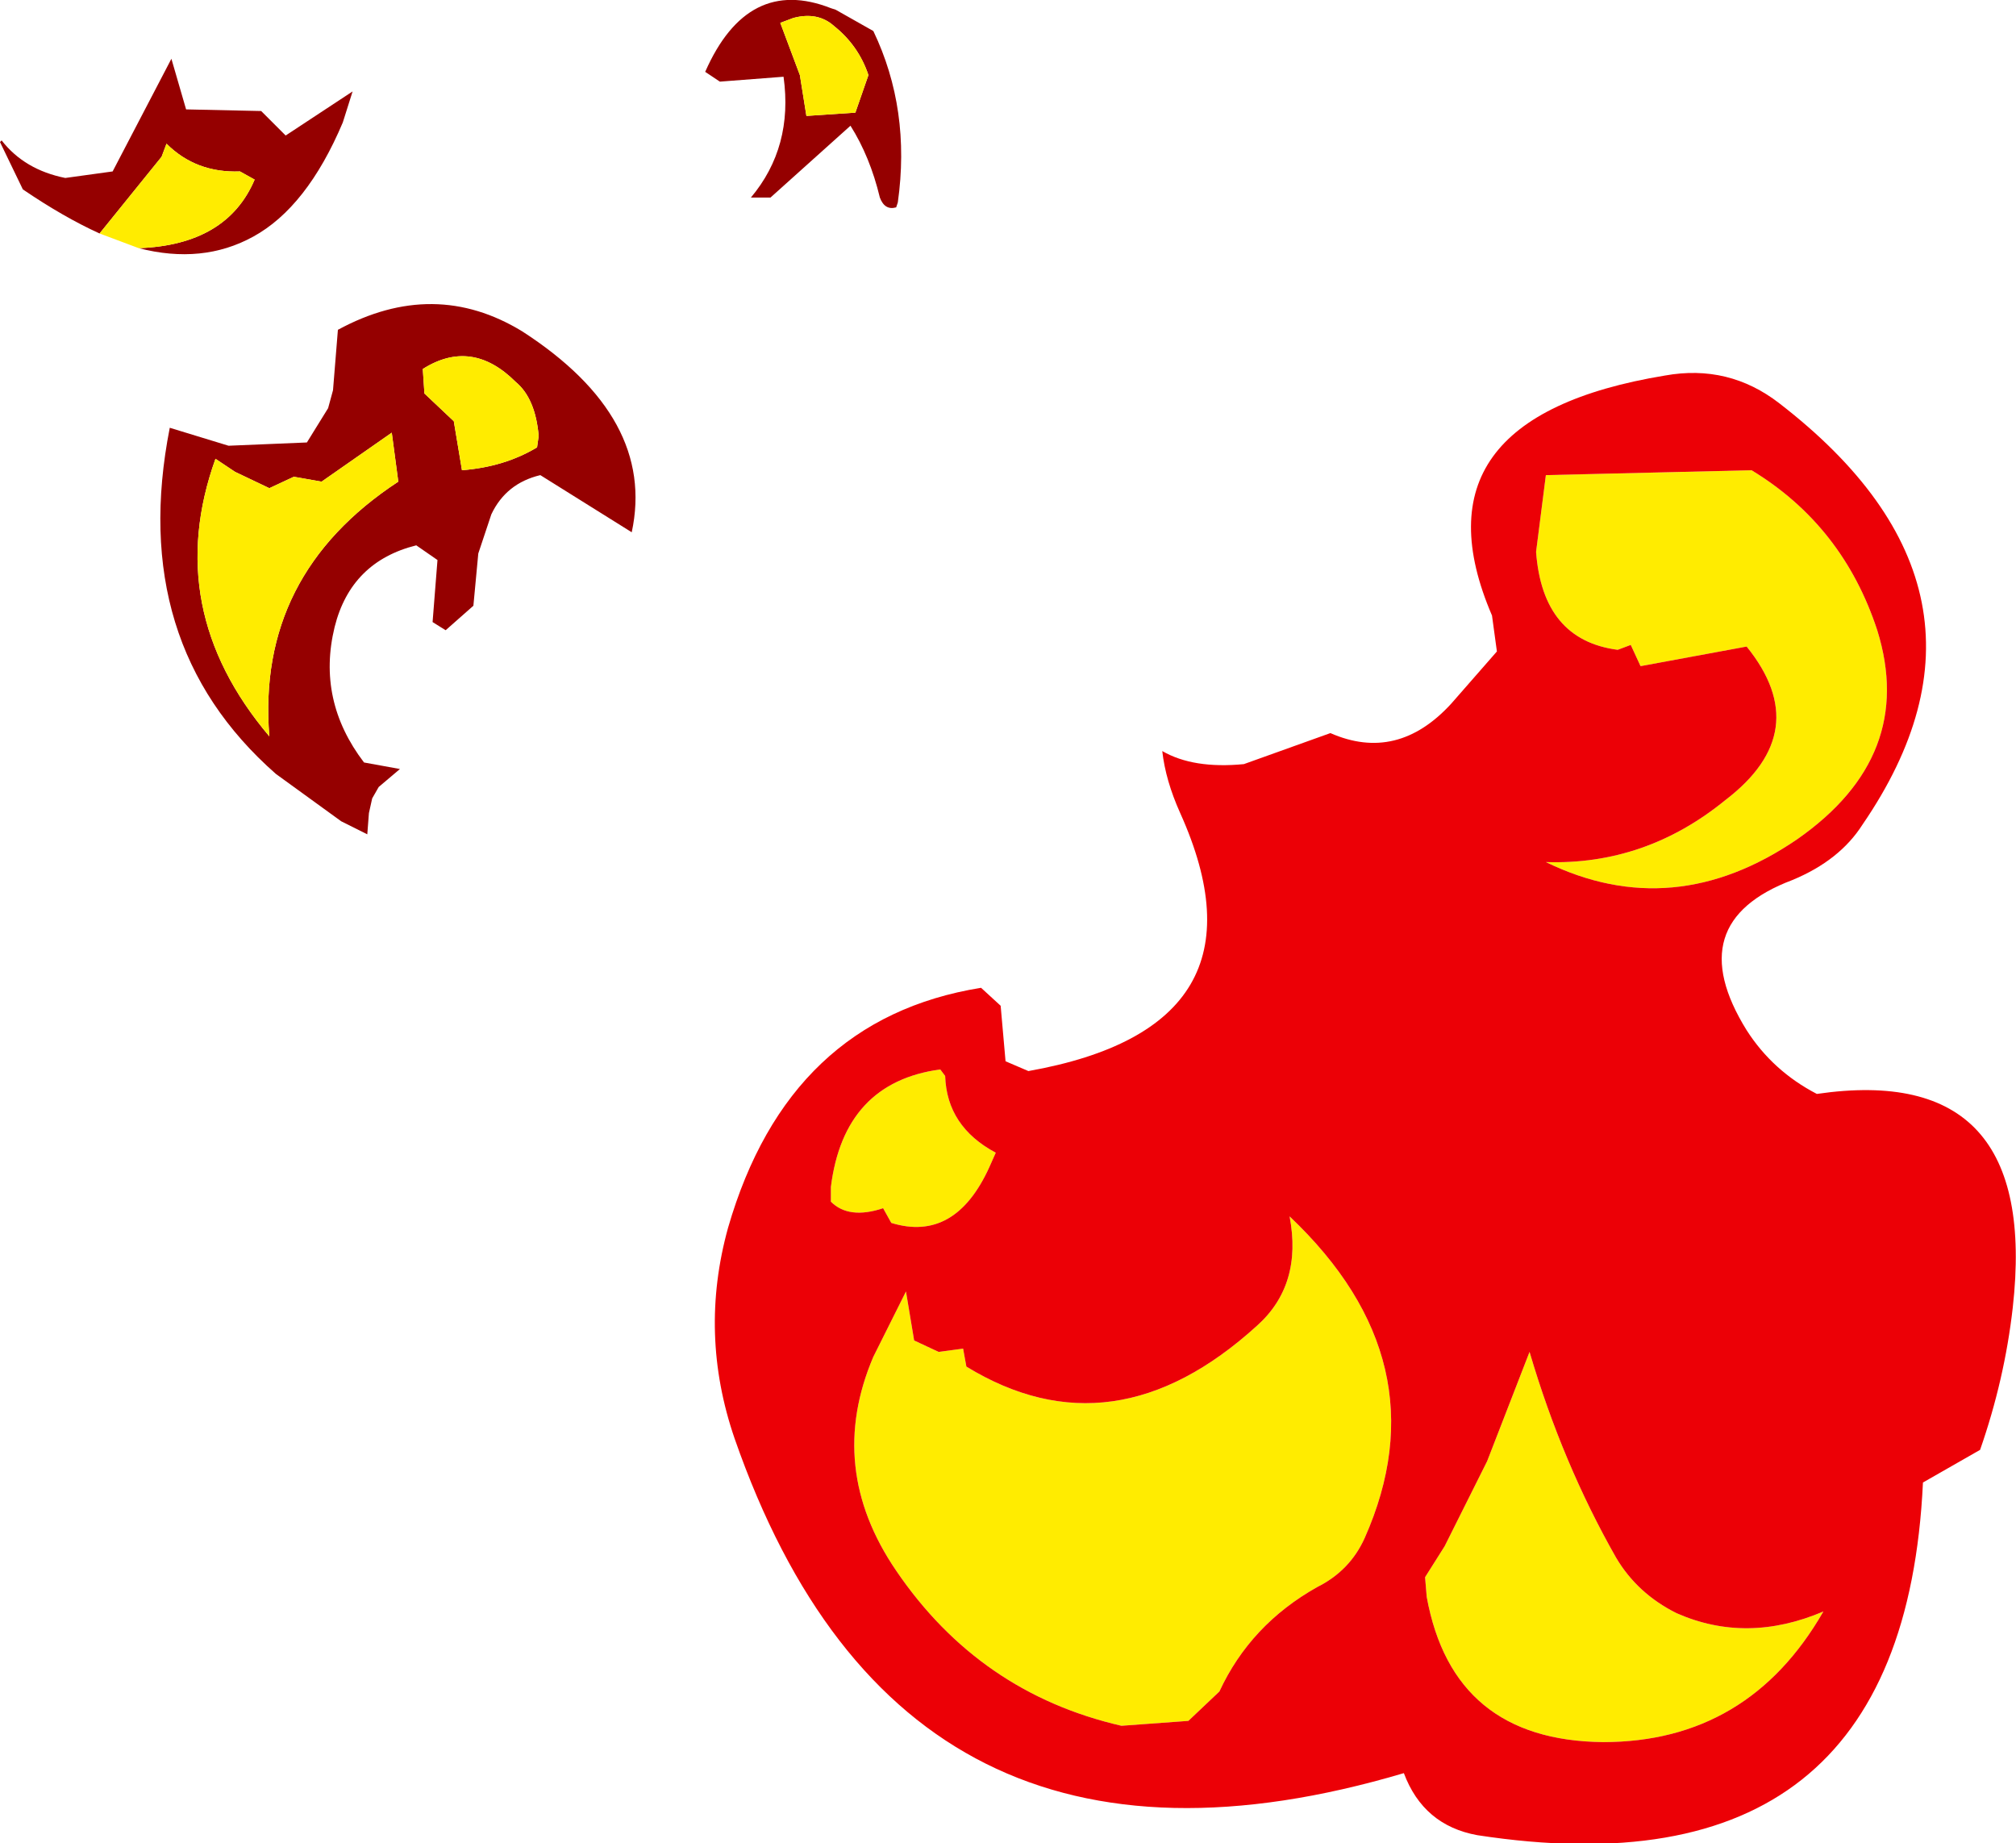 <?xml version="1.0" encoding="UTF-8" standalone="no"?>
<svg xmlns:xlink="http://www.w3.org/1999/xlink" height="56.45px" width="61.75px" xmlns="http://www.w3.org/2000/svg">
  <g transform="matrix(1.0, 0.0, 0.0, 1.0, 28.75, 21.8)">
    <path d="M-25.7 -14.65 Q-26.8 -15.15 -28.05 -16.0 L-28.75 -17.45 -28.7 -17.5 Q-28.0 -16.6 -26.75 -16.35 L-25.3 -16.55 -23.5 -20.0 -23.05 -18.45 -20.75 -18.4 -20.0 -17.65 -17.95 -19.0 -18.25 -18.05 Q-19.35 -15.45 -21.0 -14.55 -22.55 -13.7 -24.5 -14.2 -21.8 -14.3 -20.95 -16.3 L-21.4 -16.55 Q-22.75 -16.5 -23.65 -17.4 L-23.8 -17.0 -25.7 -14.65 M-20.5 -6.85 L-21.55 -7.35 -22.15 -7.75 Q-23.8 -3.15 -20.5 0.75 -20.9 -4.2 -16.55 -7.05 L-16.75 -8.55 -18.9 -7.05 -19.75 -7.2 -20.5 -6.85 M-23.55 -8.7 L-21.75 -8.15 -19.35 -8.25 -18.7 -9.3 -18.55 -9.85 -18.4 -11.7 Q-15.45 -13.3 -12.75 -11.65 -8.65 -9.0 -9.4 -5.5 L-12.2 -7.25 Q-13.25 -7.0 -13.7 -6.05 L-14.1 -4.85 -14.25 -3.25 -15.1 -2.5 -15.5 -2.75 -15.35 -4.65 -16.0 -5.1 Q-18.0 -4.6 -18.5 -2.6 -19.05 -0.35 -17.6 1.55 L-16.5 1.75 -17.15 2.3 -17.35 2.65 -17.45 3.1 -17.5 3.75 -18.3 3.35 -20.3 1.9 Q-24.85 -2.1 -23.55 -8.7 M-3.15 -21.5 L-2.0 -20.85 Q-0.85 -18.45 -1.25 -15.6 L-1.3 -15.45 Q-1.65 -15.35 -1.8 -15.75 -2.1 -17.0 -2.7 -17.95 L-5.15 -15.75 -5.75 -15.75 Q-4.45 -17.3 -4.75 -19.45 L-6.7 -19.3 -7.15 -19.6 Q-5.85 -22.55 -3.3 -21.55 L-3.15 -21.5 M-3.2 -21.0 Q-3.7 -21.45 -4.45 -21.25 L-4.85 -21.1 -4.25 -19.5 -4.05 -18.25 -2.55 -18.35 -2.15 -19.5 Q-2.45 -20.4 -3.2 -21.0 M-14.85 -8.9 L-14.6 -7.4 Q-13.3 -7.5 -12.3 -8.1 L-12.25 -8.45 Q-12.35 -9.6 -12.95 -10.1 -14.3 -11.45 -15.8 -10.5 L-15.75 -9.75 -14.85 -8.9" fill="#950000" fill-rule="evenodd" stroke="none"/>
    <path d="M0.05 10.95 L0.2 11.15 Q0.25 12.7 1.75 13.5 L1.55 13.95 Q0.5 16.25 -1.45 15.65 L-1.7 15.2 Q-2.75 15.55 -3.3 15.0 L-3.3 14.55 Q-2.9 11.35 0.05 10.95 M18.3 -4.9 L18.6 -7.25 24.9 -7.4 Q27.7 -5.7 28.75 -2.5 29.95 1.35 26.3 3.9 22.5 6.5 18.6 4.6 21.65 4.7 24.1 2.7 26.85 0.6 24.75 -2.0 L21.5 -1.4 21.2 -2.05 20.8 -1.9 Q18.5 -2.2 18.3 -4.9 M0.75 19.5 L0.85 20.05 Q5.35 22.8 9.75 18.8 11.15 17.55 10.75 15.45 15.45 19.9 13.05 25.3 12.6 26.3 11.6 26.8 9.55 27.95 8.6 30.0 L7.65 30.9 5.6 31.05 Q1.25 30.05 -1.3 26.3 -3.45 23.15 -2.0 19.75 L-1.0 17.75 -0.75 19.25 0.0 19.6 0.75 19.5 M18.1 19.6 Q19.1 23.0 20.75 25.9 21.4 27.0 22.6 27.6 24.75 28.55 27.1 27.55 24.8 31.55 20.35 31.55 15.75 31.5 14.95 27.1 L14.9 26.5 15.5 25.55 16.8 22.95 18.1 19.6 M-24.5 -14.2 L-25.7 -14.65 -23.8 -17.0 -23.65 -17.4 Q-22.75 -16.5 -21.4 -16.55 L-20.95 -16.3 Q-21.8 -14.3 -24.5 -14.2 M-20.5 -6.85 L-19.75 -7.2 -18.9 -7.05 -16.75 -8.55 -16.55 -7.05 Q-20.9 -4.2 -20.5 0.75 -23.8 -3.15 -22.15 -7.75 L-21.55 -7.35 -20.5 -6.85 M-3.2 -21.0 Q-2.45 -20.4 -2.15 -19.5 L-2.55 -18.35 -4.05 -18.25 -4.25 -19.5 -4.85 -21.1 -4.45 -21.25 Q-3.7 -21.45 -3.2 -21.0 M-14.85 -8.9 L-15.75 -9.75 -15.8 -10.5 Q-14.3 -11.45 -12.95 -10.1 -12.35 -9.6 -12.25 -8.45 L-12.3 -8.1 Q-13.3 -7.5 -14.6 -7.4 L-14.85 -8.9" fill="#ffec00" fill-rule="evenodd" stroke="none"/>
    <path d="M16.95 -2.95 Q14.35 -9.0 22.25 -10.3 24.2 -10.65 25.75 -9.45 33.2 -3.7 28.3 3.45 27.6 4.55 26.15 5.15 22.7 6.45 24.75 9.75 25.55 11.0 26.9 11.7 33.75 10.7 32.9 18.25 32.65 20.45 31.9 22.6 L30.15 23.6 Q29.55 36.4 16.5 34.4 14.85 34.1 14.25 32.5 -1.1 37.05 -6.25 22.25 -7.35 19.05 -6.45 15.8 -4.6 9.4 1.3 8.45 L1.9 9.0 2.05 10.7 2.75 11.0 Q10.35 9.65 7.4 3.1 6.95 2.1 6.85 1.2 7.8 1.75 9.35 1.6 L12.0 0.65 Q14.05 1.55 15.7 -0.25 L17.1 -1.85 16.95 -2.95 M18.3 -4.9 Q18.5 -2.2 20.8 -1.9 L21.2 -2.05 21.5 -1.4 24.75 -2.0 Q26.85 0.6 24.1 2.7 21.65 4.7 18.6 4.6 22.5 6.5 26.3 3.9 29.95 1.35 28.75 -2.5 27.7 -5.7 24.9 -7.4 L18.6 -7.25 18.3 -4.9 M0.05 10.95 Q-2.9 11.35 -3.3 14.55 L-3.3 15.0 Q-2.75 15.55 -1.7 15.2 L-1.45 15.65 Q0.5 16.25 1.55 13.95 L1.75 13.5 Q0.25 12.7 0.2 11.15 L0.05 10.95 M18.1 19.6 L16.8 22.95 15.5 25.55 14.9 26.5 14.95 27.1 Q15.75 31.5 20.35 31.55 24.8 31.55 27.1 27.55 24.75 28.55 22.6 27.6 21.4 27.0 20.75 25.9 19.1 23.0 18.1 19.6 M0.75 19.5 L0.0 19.6 -0.75 19.25 -1.0 17.75 -2.0 19.75 Q-3.45 23.15 -1.3 26.3 1.25 30.05 5.6 31.05 L7.65 30.9 8.6 30.0 Q9.55 27.95 11.6 26.8 12.6 26.3 13.05 25.3 15.45 19.9 10.75 15.45 11.15 17.55 9.75 18.8 5.35 22.8 0.85 20.05 L0.75 19.5" fill="#ec0006" fill-rule="evenodd" stroke="none"/>
  </g>
</svg>
